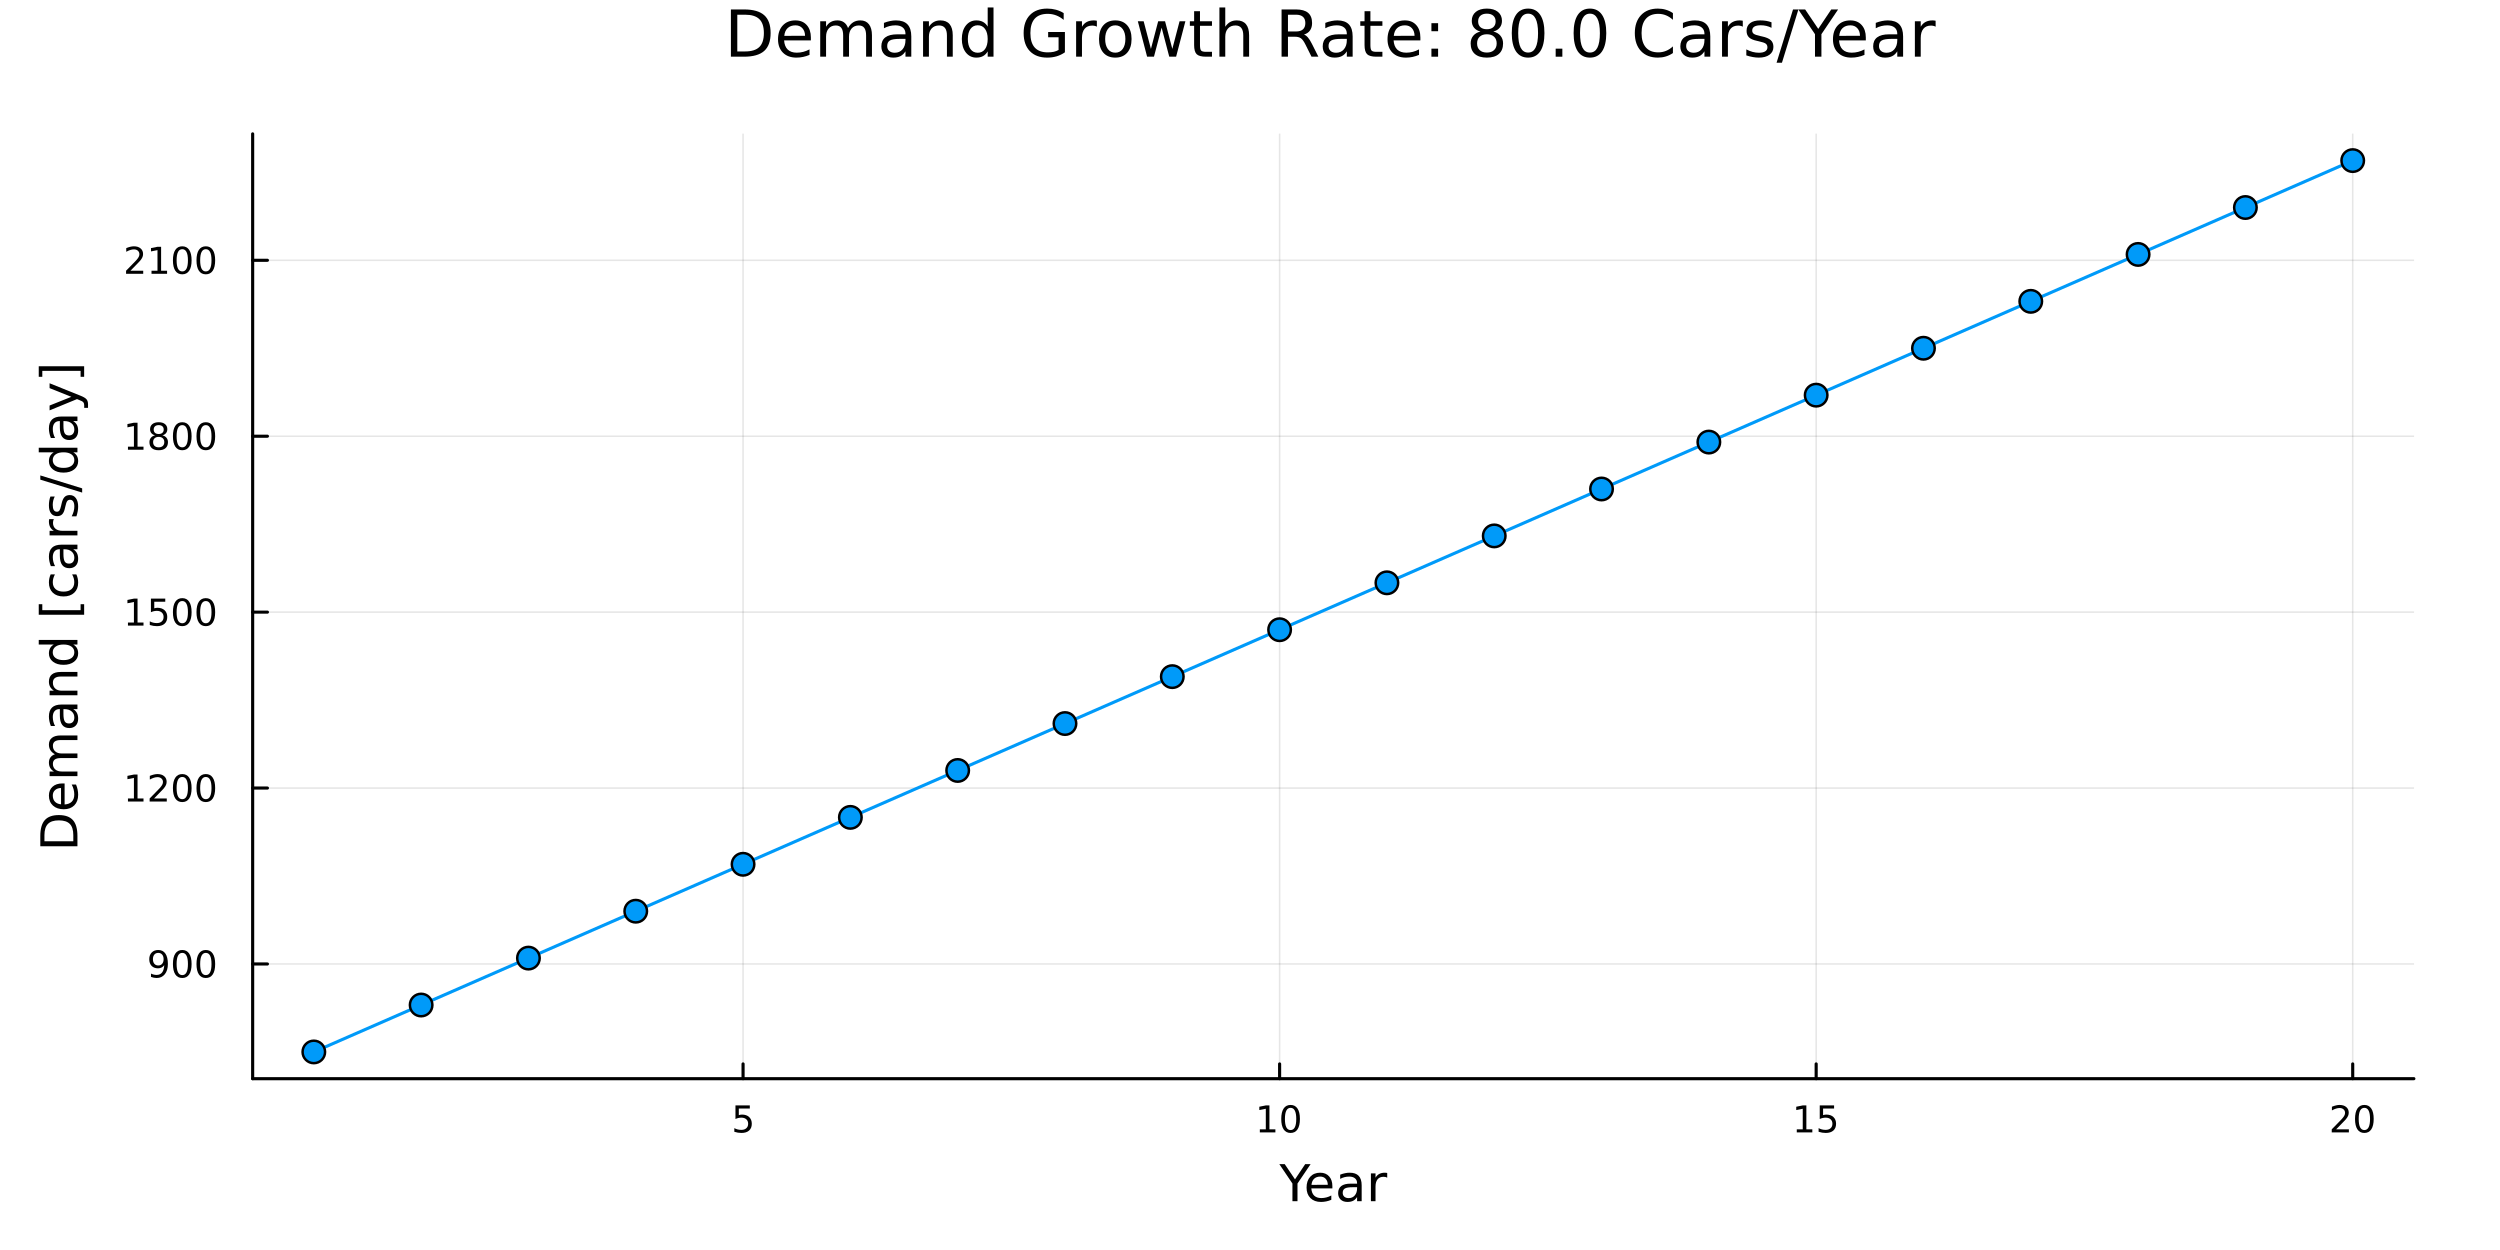 <?xml version="1.0" encoding="utf-8"?>
<svg xmlns="http://www.w3.org/2000/svg" xmlns:xlink="http://www.w3.org/1999/xlink" width="800" height="400" viewBox="0 0 3200 1600">
<rect x="0" y="0" width="3200" height="1600" fill="#333333" stroke="none"/>
<defs>
  <clipPath id="clip750">
    <rect x="0" y="0" width="3200" height="1600"/>
  </clipPath>
</defs>
<path clip-path="url(#clip750)" d="M0 1600 L3200 1600 L3200 0 L0 0  Z" fill="#ffffff" fill-rule="evenodd" fill-opacity="1"/>
<defs>
  <clipPath id="clip751">
    <rect x="640" y="0" width="2241" height="1600"/>
  </clipPath>
</defs>
<path clip-path="url(#clip750)" d="M323.399 1380.71 L3089.76 1380.71 L3089.76 171.344 L323.399 171.344  Z" fill="#ffffff" fill-rule="evenodd" fill-opacity="1"/>
<defs>
  <clipPath id="clip752">
    <rect x="323" y="171" width="2767" height="1210"/>
  </clipPath>
</defs>
<polyline clip-path="url(#clip752)" style="stroke:#000000; stroke-linecap:round; stroke-linejoin:round; stroke-width:2; stroke-opacity:0.1; fill:none" points="951.12,1380.71 951.12,171.344 "/>
<polyline clip-path="url(#clip752)" style="stroke:#000000; stroke-linecap:round; stroke-linejoin:round; stroke-width:2; stroke-opacity:0.1; fill:none" points="1637.9,1380.71 1637.9,171.344 "/>
<polyline clip-path="url(#clip752)" style="stroke:#000000; stroke-linecap:round; stroke-linejoin:round; stroke-width:2; stroke-opacity:0.1; fill:none" points="2324.69,1380.71 2324.69,171.344 "/>
<polyline clip-path="url(#clip752)" style="stroke:#000000; stroke-linecap:round; stroke-linejoin:round; stroke-width:2; stroke-opacity:0.1; fill:none" points="3011.47,1380.71 3011.47,171.344 "/>
<polyline clip-path="url(#clip750)" style="stroke:#000000; stroke-linecap:round; stroke-linejoin:round; stroke-width:4; stroke-opacity:1; fill:none" points="323.399,1380.71 3089.76,1380.71 "/>
<polyline clip-path="url(#clip750)" style="stroke:#000000; stroke-linecap:round; stroke-linejoin:round; stroke-width:4; stroke-opacity:1; fill:none" points="951.12,1380.71 951.12,1361.81 "/>
<polyline clip-path="url(#clip750)" style="stroke:#000000; stroke-linecap:round; stroke-linejoin:round; stroke-width:4; stroke-opacity:1; fill:none" points="1637.9,1380.71 1637.9,1361.81 "/>
<polyline clip-path="url(#clip750)" style="stroke:#000000; stroke-linecap:round; stroke-linejoin:round; stroke-width:4; stroke-opacity:1; fill:none" points="2324.69,1380.71 2324.69,1361.81 "/>
<polyline clip-path="url(#clip750)" style="stroke:#000000; stroke-linecap:round; stroke-linejoin:round; stroke-width:4; stroke-opacity:1; fill:none" points="3011.47,1380.71 3011.47,1361.81 "/>
<path clip-path="url(#clip750)" d="M941.397 1414.95 L959.754 1414.95 L959.754 1418.88 L945.68 1418.88 L945.68 1427.36 Q946.698 1427.01 947.717 1426.85 Q948.735 1426.66 949.754 1426.66 Q955.541 1426.66 958.921 1429.83 Q962.3 1433 962.3 1438.42 Q962.3 1444 958.828 1447.1 Q955.356 1450.18 949.036 1450.18 Q946.86 1450.18 944.592 1449.81 Q942.347 1449.44 939.939 1448.7 L939.939 1444 Q942.022 1445.13 944.245 1445.69 Q946.467 1446.24 948.944 1446.24 Q952.948 1446.24 955.286 1444.14 Q957.624 1442.03 957.624 1438.42 Q957.624 1434.81 955.286 1432.7 Q952.948 1430.6 948.944 1430.6 Q947.069 1430.6 945.194 1431.01 Q943.342 1431.43 941.397 1432.31 L941.397 1414.95 Z" fill="#000000" fill-rule="nonzero" fill-opacity="1" /><path clip-path="url(#clip750)" d="M1612.59 1445.57 L1620.23 1445.57 L1620.23 1419.21 L1611.92 1420.87 L1611.92 1416.61 L1620.18 1414.95 L1624.86 1414.95 L1624.86 1445.57 L1632.5 1445.57 L1632.5 1449.51 L1612.59 1449.51 L1612.59 1445.57 Z" fill="#000000" fill-rule="nonzero" fill-opacity="1" /><path clip-path="url(#clip750)" d="M1651.94 1418.03 Q1648.33 1418.03 1646.5 1421.59 Q1644.7 1425.13 1644.7 1432.26 Q1644.7 1439.37 1646.5 1442.93 Q1648.33 1446.48 1651.94 1446.48 Q1655.58 1446.48 1657.38 1442.93 Q1659.21 1439.37 1659.21 1432.26 Q1659.21 1425.13 1657.38 1421.59 Q1655.58 1418.03 1651.94 1418.03 M1651.94 1414.32 Q1657.75 1414.32 1660.81 1418.93 Q1663.89 1423.51 1663.89 1432.26 Q1663.89 1440.99 1660.81 1445.6 Q1657.75 1450.18 1651.94 1450.18 Q1646.13 1450.18 1643.05 1445.6 Q1640 1440.99 1640 1432.26 Q1640 1423.51 1643.05 1418.93 Q1646.13 1414.32 1651.94 1414.32 Z" fill="#000000" fill-rule="nonzero" fill-opacity="1" /><path clip-path="url(#clip750)" d="M2299.87 1445.57 L2307.51 1445.57 L2307.51 1419.21 L2299.2 1420.87 L2299.2 1416.61 L2307.46 1414.95 L2312.14 1414.95 L2312.14 1445.57 L2319.78 1445.57 L2319.78 1449.51 L2299.87 1449.51 L2299.87 1445.57 Z" fill="#000000" fill-rule="nonzero" fill-opacity="1" /><path clip-path="url(#clip750)" d="M2329.27 1414.95 L2347.63 1414.95 L2347.63 1418.88 L2333.55 1418.88 L2333.55 1427.36 Q2334.57 1427.01 2335.59 1426.85 Q2336.61 1426.66 2337.63 1426.66 Q2343.41 1426.66 2346.79 1429.83 Q2350.17 1433 2350.17 1438.42 Q2350.17 1444 2346.7 1447.1 Q2343.23 1450.18 2336.91 1450.18 Q2334.73 1450.18 2332.46 1449.81 Q2330.22 1449.44 2327.81 1448.7 L2327.81 1444 Q2329.9 1445.13 2332.12 1445.69 Q2334.34 1446.24 2336.82 1446.24 Q2340.82 1446.24 2343.16 1444.14 Q2345.5 1442.03 2345.5 1438.42 Q2345.5 1434.81 2343.16 1432.7 Q2340.82 1430.6 2336.82 1430.6 Q2334.94 1430.6 2333.07 1431.01 Q2331.21 1431.43 2329.27 1432.31 L2329.27 1414.95 Z" fill="#000000" fill-rule="nonzero" fill-opacity="1" /><path clip-path="url(#clip750)" d="M2990.24 1445.57 L3006.56 1445.57 L3006.56 1449.51 L2984.62 1449.51 L2984.62 1445.57 Q2987.28 1442.82 2991.86 1438.19 Q2996.47 1433.54 2997.65 1432.19 Q2999.9 1429.67 3000.78 1427.93 Q3001.68 1426.17 3001.68 1424.48 Q3001.68 1421.73 2999.73 1419.99 Q2997.81 1418.26 2994.71 1418.26 Q2992.51 1418.26 2990.06 1419.02 Q2987.63 1419.79 2984.85 1421.34 L2984.85 1416.61 Q2987.67 1415.48 2990.13 1414.9 Q2992.58 1414.32 2994.62 1414.32 Q2999.99 1414.32 3003.18 1417.01 Q3006.38 1419.69 3006.38 1424.18 Q3006.38 1426.31 3005.57 1428.23 Q3004.78 1430.13 3002.67 1432.73 Q3002.1 1433.4 2998.99 1436.61 Q2995.89 1439.81 2990.24 1445.57 Z" fill="#000000" fill-rule="nonzero" fill-opacity="1" /><path clip-path="url(#clip750)" d="M3026.38 1418.03 Q3022.77 1418.03 3020.94 1421.59 Q3019.13 1425.13 3019.13 1432.26 Q3019.13 1439.37 3020.94 1442.93 Q3022.77 1446.48 3026.38 1446.48 Q3030.01 1446.48 3031.82 1442.93 Q3033.65 1439.37 3033.65 1432.26 Q3033.65 1425.13 3031.82 1421.59 Q3030.01 1418.03 3026.38 1418.03 M3026.38 1414.32 Q3032.19 1414.32 3035.24 1418.93 Q3038.32 1423.51 3038.32 1432.26 Q3038.32 1440.99 3035.24 1445.6 Q3032.19 1450.18 3026.38 1450.18 Q3020.57 1450.18 3017.49 1445.6 Q3014.43 1440.99 3014.43 1432.26 Q3014.43 1423.51 3017.49 1418.93 Q3020.57 1414.32 3026.38 1414.32 Z" fill="#000000" fill-rule="nonzero" fill-opacity="1" /><path clip-path="url(#clip750)" d="M1637.51 1490.05 L1644.42 1490.05 L1657.6 1509.59 L1670.68 1490.05 L1677.59 1490.05 L1660.78 1514.94 L1660.78 1537.57 L1654.32 1537.57 L1654.32 1514.94 L1637.51 1490.05 Z" fill="#000000" fill-rule="nonzero" fill-opacity="1" /><path clip-path="url(#clip750)" d="M1705.44 1518.28 L1705.44 1521.15 L1678.51 1521.15 Q1678.89 1527.2 1682.14 1530.38 Q1685.42 1533.53 1691.24 1533.53 Q1694.61 1533.53 1697.77 1532.7 Q1700.95 1531.87 1704.07 1530.22 L1704.07 1535.76 Q1700.92 1537.09 1697.61 1537.79 Q1694.3 1538.49 1690.89 1538.49 Q1682.36 1538.49 1677.36 1533.53 Q1672.4 1528.56 1672.4 1520.1 Q1672.4 1511.35 1677.11 1506.22 Q1681.85 1501.06 1689.87 1501.06 Q1697.06 1501.06 1701.23 1505.71 Q1705.44 1510.33 1705.44 1518.28 M1699.58 1516.56 Q1699.52 1511.76 1696.87 1508.89 Q1694.26 1506.03 1689.94 1506.03 Q1685.03 1506.03 1682.07 1508.8 Q1679.15 1511.57 1678.7 1516.6 L1699.58 1516.56 Z" fill="#000000" fill-rule="nonzero" fill-opacity="1" /><path clip-path="url(#clip750)" d="M1731.25 1519.65 Q1724.15 1519.65 1721.41 1521.28 Q1718.68 1522.9 1718.68 1526.81 Q1718.68 1529.93 1720.71 1531.78 Q1722.78 1533.59 1726.32 1533.59 Q1731.19 1533.59 1734.11 1530.16 Q1737.07 1526.69 1737.07 1520.96 L1737.07 1519.65 L1731.25 1519.65 M1742.93 1517.23 L1742.93 1537.57 L1737.07 1537.57 L1737.07 1532.16 Q1735.07 1535.41 1732.08 1536.97 Q1729.08 1538.49 1724.76 1538.49 Q1719.28 1538.49 1716.03 1535.44 Q1712.82 1532.35 1712.82 1527.2 Q1712.82 1521.18 1716.83 1518.12 Q1720.87 1515.07 1728.86 1515.07 L1737.07 1515.07 L1737.07 1514.5 Q1737.07 1510.45 1734.4 1508.26 Q1731.76 1506.03 1726.95 1506.03 Q1723.9 1506.03 1721 1506.76 Q1718.1 1507.49 1715.43 1508.96 L1715.43 1503.55 Q1718.64 1502.31 1721.67 1501.7 Q1724.69 1501.06 1727.56 1501.06 Q1735.29 1501.06 1739.11 1505.07 Q1742.93 1509.09 1742.93 1517.23 Z" fill="#000000" fill-rule="nonzero" fill-opacity="1" /><path clip-path="url(#clip750)" d="M1775.65 1507.4 Q1774.66 1506.83 1773.49 1506.57 Q1772.34 1506.28 1770.94 1506.28 Q1765.97 1506.28 1763.3 1509.53 Q1760.66 1512.75 1760.66 1518.79 L1760.66 1537.57 L1754.77 1537.57 L1754.77 1501.92 L1760.66 1501.92 L1760.66 1507.46 Q1762.5 1504.22 1765.46 1502.66 Q1768.42 1501.06 1772.66 1501.06 Q1773.26 1501.06 1773.99 1501.16 Q1774.73 1501.22 1775.62 1501.38 L1775.65 1507.4 Z" fill="#000000" fill-rule="nonzero" fill-opacity="1" /><polyline clip-path="url(#clip752)" style="stroke:#000000; stroke-linecap:round; stroke-linejoin:round; stroke-width:2; stroke-opacity:0.1; fill:none" points="323.399,1233.89 3089.76,1233.89 "/>
<polyline clip-path="url(#clip752)" style="stroke:#000000; stroke-linecap:round; stroke-linejoin:round; stroke-width:2; stroke-opacity:0.1; fill:none" points="323.399,1008.71 3089.76,1008.71 "/>
<polyline clip-path="url(#clip752)" style="stroke:#000000; stroke-linecap:round; stroke-linejoin:round; stroke-width:2; stroke-opacity:0.1; fill:none" points="323.399,783.532 3089.76,783.532 "/>
<polyline clip-path="url(#clip752)" style="stroke:#000000; stroke-linecap:round; stroke-linejoin:round; stroke-width:2; stroke-opacity:0.1; fill:none" points="323.399,558.353 3089.76,558.353 "/>
<polyline clip-path="url(#clip752)" style="stroke:#000000; stroke-linecap:round; stroke-linejoin:round; stroke-width:2; stroke-opacity:0.1; fill:none" points="323.399,333.173 3089.76,333.173 "/>
<polyline clip-path="url(#clip750)" style="stroke:#000000; stroke-linecap:round; stroke-linejoin:round; stroke-width:4; stroke-opacity:1; fill:none" points="323.399,1380.71 323.399,171.344 "/>
<polyline clip-path="url(#clip750)" style="stroke:#000000; stroke-linecap:round; stroke-linejoin:round; stroke-width:4; stroke-opacity:1; fill:none" points="323.399,1233.89 342.297,1233.89 "/>
<polyline clip-path="url(#clip750)" style="stroke:#000000; stroke-linecap:round; stroke-linejoin:round; stroke-width:4; stroke-opacity:1; fill:none" points="323.399,1008.71 342.297,1008.71 "/>
<polyline clip-path="url(#clip750)" style="stroke:#000000; stroke-linecap:round; stroke-linejoin:round; stroke-width:4; stroke-opacity:1; fill:none" points="323.399,783.532 342.297,783.532 "/>
<polyline clip-path="url(#clip750)" style="stroke:#000000; stroke-linecap:round; stroke-linejoin:round; stroke-width:4; stroke-opacity:1; fill:none" points="323.399,558.353 342.297,558.353 "/>
<polyline clip-path="url(#clip750)" style="stroke:#000000; stroke-linecap:round; stroke-linejoin:round; stroke-width:4; stroke-opacity:1; fill:none" points="323.399,333.173 342.297,333.173 "/>
<path clip-path="url(#clip750)" d="M193.27 1250.45 L193.27 1246.19 Q195.03 1247.03 196.835 1247.47 Q198.641 1247.91 200.377 1247.91 Q205.006 1247.91 207.437 1244.81 Q209.891 1241.68 210.238 1235.34 Q208.895 1237.33 206.835 1238.39 Q204.775 1239.46 202.275 1239.46 Q197.09 1239.46 194.057 1236.33 Q191.048 1233.18 191.048 1227.74 Q191.048 1222.42 194.196 1219.2 Q197.344 1215.99 202.576 1215.99 Q208.571 1215.99 211.719 1220.59 Q214.891 1225.18 214.891 1233.93 Q214.891 1242.1 211.002 1246.98 Q207.136 1251.84 200.585 1251.84 Q198.826 1251.84 197.02 1251.49 Q195.215 1251.15 193.27 1250.45 M202.576 1235.8 Q205.724 1235.8 207.553 1233.65 Q209.404 1231.49 209.404 1227.74 Q209.404 1224.02 207.553 1221.87 Q205.724 1219.69 202.576 1219.69 Q199.428 1219.69 197.576 1221.87 Q195.747 1224.02 195.747 1227.74 Q195.747 1231.49 197.576 1233.65 Q199.428 1235.8 202.576 1235.8 Z" fill="#000000" fill-rule="nonzero" fill-opacity="1" /><path clip-path="url(#clip750)" d="M233.293 1219.69 Q229.682 1219.69 227.853 1223.25 Q226.048 1226.8 226.048 1233.93 Q226.048 1241.03 227.853 1244.6 Q229.682 1248.14 233.293 1248.14 Q236.927 1248.14 238.733 1244.6 Q240.562 1241.03 240.562 1233.93 Q240.562 1226.8 238.733 1223.25 Q236.927 1219.69 233.293 1219.69 M233.293 1215.99 Q239.103 1215.99 242.159 1220.59 Q245.238 1225.18 245.238 1233.93 Q245.238 1242.65 242.159 1247.26 Q239.103 1251.84 233.293 1251.84 Q227.483 1251.84 224.404 1247.26 Q221.349 1242.65 221.349 1233.93 Q221.349 1225.18 224.404 1220.59 Q227.483 1215.99 233.293 1215.99 Z" fill="#000000" fill-rule="nonzero" fill-opacity="1" /><path clip-path="url(#clip750)" d="M263.455 1219.69 Q259.844 1219.69 258.015 1223.25 Q256.21 1226.8 256.21 1233.93 Q256.21 1241.03 258.015 1244.6 Q259.844 1248.14 263.455 1248.14 Q267.089 1248.14 268.895 1244.6 Q270.724 1241.03 270.724 1233.93 Q270.724 1226.8 268.895 1223.25 Q267.089 1219.69 263.455 1219.69 M263.455 1215.99 Q269.265 1215.99 272.321 1220.59 Q275.399 1225.18 275.399 1233.93 Q275.399 1242.65 272.321 1247.26 Q269.265 1251.84 263.455 1251.84 Q257.645 1251.84 254.566 1247.26 Q251.511 1242.65 251.511 1233.93 Q251.511 1225.18 254.566 1220.59 Q257.645 1215.99 263.455 1215.99 Z" fill="#000000" fill-rule="nonzero" fill-opacity="1" /><path clip-path="url(#clip750)" d="M163.78 1022.06 L171.419 1022.06 L171.419 995.691 L163.108 997.357 L163.108 993.098 L171.372 991.431 L176.048 991.431 L176.048 1022.06 L183.687 1022.06 L183.687 1025.99 L163.78 1025.99 L163.78 1022.06 Z" fill="#000000" fill-rule="nonzero" fill-opacity="1" /><path clip-path="url(#clip750)" d="M197.159 1022.06 L213.478 1022.06 L213.478 1025.99 L191.534 1025.99 L191.534 1022.06 Q194.196 1019.3 198.779 1014.67 Q203.386 1010.02 204.566 1008.68 Q206.812 1006.15 207.691 1004.42 Q208.594 1002.66 208.594 1000.97 Q208.594 998.214 206.65 996.478 Q204.729 994.742 201.627 994.742 Q199.428 994.742 196.974 995.505 Q194.543 996.269 191.766 997.82 L191.766 993.098 Q194.59 991.964 197.043 991.385 Q199.497 990.806 201.534 990.806 Q206.904 990.806 210.099 993.492 Q213.293 996.177 213.293 1000.67 Q213.293 1002.8 212.483 1004.72 Q211.696 1006.62 209.59 1009.21 Q209.011 1009.88 205.909 1013.1 Q202.807 1016.29 197.159 1022.06 Z" fill="#000000" fill-rule="nonzero" fill-opacity="1" /><path clip-path="url(#clip750)" d="M233.293 994.51 Q229.682 994.51 227.853 998.075 Q226.048 1001.62 226.048 1008.75 Q226.048 1015.85 227.853 1019.42 Q229.682 1022.96 233.293 1022.96 Q236.927 1022.96 238.733 1019.42 Q240.562 1015.85 240.562 1008.75 Q240.562 1001.62 238.733 998.075 Q236.927 994.51 233.293 994.51 M233.293 990.806 Q239.103 990.806 242.159 995.413 Q245.238 999.996 245.238 1008.75 Q245.238 1017.47 242.159 1022.08 Q239.103 1026.66 233.293 1026.66 Q227.483 1026.66 224.404 1022.08 Q221.349 1017.47 221.349 1008.75 Q221.349 999.996 224.404 995.413 Q227.483 990.806 233.293 990.806 Z" fill="#000000" fill-rule="nonzero" fill-opacity="1" /><path clip-path="url(#clip750)" d="M263.455 994.51 Q259.844 994.51 258.015 998.075 Q256.21 1001.62 256.21 1008.75 Q256.21 1015.85 258.015 1019.42 Q259.844 1022.96 263.455 1022.96 Q267.089 1022.96 268.895 1019.42 Q270.724 1015.85 270.724 1008.75 Q270.724 1001.62 268.895 998.075 Q267.089 994.51 263.455 994.51 M263.455 990.806 Q269.265 990.806 272.321 995.413 Q275.399 999.996 275.399 1008.75 Q275.399 1017.47 272.321 1022.08 Q269.265 1026.66 263.455 1026.66 Q257.645 1026.66 254.566 1022.08 Q251.511 1017.47 251.511 1008.75 Q251.511 999.996 254.566 995.413 Q257.645 990.806 263.455 990.806 Z" fill="#000000" fill-rule="nonzero" fill-opacity="1" /><path clip-path="url(#clip750)" d="M163.78 796.877 L171.419 796.877 L171.419 770.511 L163.108 772.178 L163.108 767.919 L171.372 766.252 L176.048 766.252 L176.048 796.877 L183.687 796.877 L183.687 800.812 L163.78 800.812 L163.78 796.877 Z" fill="#000000" fill-rule="nonzero" fill-opacity="1" /><path clip-path="url(#clip750)" d="M193.178 766.252 L211.534 766.252 L211.534 770.187 L197.46 770.187 L197.46 778.659 Q198.479 778.312 199.497 778.15 Q200.516 777.965 201.534 777.965 Q207.321 777.965 210.701 781.136 Q214.08 784.307 214.08 789.724 Q214.08 795.303 210.608 798.405 Q207.136 801.483 200.817 801.483 Q198.641 801.483 196.372 801.113 Q194.127 800.743 191.719 800.002 L191.719 795.303 Q193.803 796.437 196.025 796.993 Q198.247 797.548 200.724 797.548 Q204.729 797.548 207.066 795.442 Q209.404 793.335 209.404 789.724 Q209.404 786.113 207.066 784.006 Q204.729 781.9 200.724 781.9 Q198.849 781.9 196.974 782.317 Q195.122 782.733 193.178 783.613 L193.178 766.252 Z" fill="#000000" fill-rule="nonzero" fill-opacity="1" /><path clip-path="url(#clip750)" d="M233.293 769.331 Q229.682 769.331 227.853 772.895 Q226.048 776.437 226.048 783.567 Q226.048 790.673 227.853 794.238 Q229.682 797.78 233.293 797.78 Q236.927 797.78 238.733 794.238 Q240.562 790.673 240.562 783.567 Q240.562 776.437 238.733 772.895 Q236.927 769.331 233.293 769.331 M233.293 765.627 Q239.103 765.627 242.159 770.233 Q245.238 774.817 245.238 783.567 Q245.238 792.293 242.159 796.9 Q239.103 801.483 233.293 801.483 Q227.483 801.483 224.404 796.9 Q221.349 792.293 221.349 783.567 Q221.349 774.817 224.404 770.233 Q227.483 765.627 233.293 765.627 Z" fill="#000000" fill-rule="nonzero" fill-opacity="1" /><path clip-path="url(#clip750)" d="M263.455 769.331 Q259.844 769.331 258.015 772.895 Q256.21 776.437 256.21 783.567 Q256.21 790.673 258.015 794.238 Q259.844 797.78 263.455 797.78 Q267.089 797.78 268.895 794.238 Q270.724 790.673 270.724 783.567 Q270.724 776.437 268.895 772.895 Q267.089 769.331 263.455 769.331 M263.455 765.627 Q269.265 765.627 272.321 770.233 Q275.399 774.817 275.399 783.567 Q275.399 792.293 272.321 796.9 Q269.265 801.483 263.455 801.483 Q257.645 801.483 254.566 796.9 Q251.511 792.293 251.511 783.567 Q251.511 774.817 254.566 770.233 Q257.645 765.627 263.455 765.627 Z" fill="#000000" fill-rule="nonzero" fill-opacity="1" /><path clip-path="url(#clip750)" d="M163.78 571.697 L171.419 571.697 L171.419 545.332 L163.108 546.998 L163.108 542.739 L171.372 541.073 L176.048 541.073 L176.048 571.697 L183.687 571.697 L183.687 575.633 L163.78 575.633 L163.78 571.697 Z" fill="#000000" fill-rule="nonzero" fill-opacity="1" /><path clip-path="url(#clip750)" d="M203.131 559.221 Q199.798 559.221 197.877 561.003 Q195.979 562.785 195.979 565.91 Q195.979 569.035 197.877 570.818 Q199.798 572.6 203.131 572.6 Q206.465 572.6 208.386 570.818 Q210.307 569.012 210.307 565.91 Q210.307 562.785 208.386 561.003 Q206.488 559.221 203.131 559.221 M198.455 557.23 Q195.446 556.489 193.756 554.429 Q192.09 552.369 192.09 549.406 Q192.09 545.262 195.03 542.855 Q197.992 540.448 203.131 540.448 Q208.293 540.448 211.233 542.855 Q214.173 545.262 214.173 549.406 Q214.173 552.369 212.483 554.429 Q210.816 556.489 207.83 557.23 Q211.21 558.017 213.085 560.309 Q214.983 562.6 214.983 565.91 Q214.983 570.934 211.904 573.619 Q208.849 576.304 203.131 576.304 Q197.414 576.304 194.335 573.619 Q191.28 570.934 191.28 565.91 Q191.28 562.6 193.178 560.309 Q195.076 558.017 198.455 557.23 M196.742 549.846 Q196.742 552.531 198.409 554.035 Q200.099 555.54 203.131 555.54 Q206.141 555.54 207.83 554.035 Q209.543 552.531 209.543 549.846 Q209.543 547.161 207.83 545.656 Q206.141 544.151 203.131 544.151 Q200.099 544.151 198.409 545.656 Q196.742 547.161 196.742 549.846 Z" fill="#000000" fill-rule="nonzero" fill-opacity="1" /><path clip-path="url(#clip750)" d="M233.293 544.151 Q229.682 544.151 227.853 547.716 Q226.048 551.258 226.048 558.387 Q226.048 565.494 227.853 569.059 Q229.682 572.6 233.293 572.6 Q236.927 572.6 238.733 569.059 Q240.562 565.494 240.562 558.387 Q240.562 551.258 238.733 547.716 Q236.927 544.151 233.293 544.151 M233.293 540.448 Q239.103 540.448 242.159 545.054 Q245.238 549.637 245.238 558.387 Q245.238 567.114 242.159 571.721 Q239.103 576.304 233.293 576.304 Q227.483 576.304 224.404 571.721 Q221.349 567.114 221.349 558.387 Q221.349 549.637 224.404 545.054 Q227.483 540.448 233.293 540.448 Z" fill="#000000" fill-rule="nonzero" fill-opacity="1" /><path clip-path="url(#clip750)" d="M263.455 544.151 Q259.844 544.151 258.015 547.716 Q256.21 551.258 256.21 558.387 Q256.21 565.494 258.015 569.059 Q259.844 572.6 263.455 572.6 Q267.089 572.6 268.895 569.059 Q270.724 565.494 270.724 558.387 Q270.724 551.258 268.895 547.716 Q267.089 544.151 263.455 544.151 M263.455 540.448 Q269.265 540.448 272.321 545.054 Q275.399 549.637 275.399 558.387 Q275.399 567.114 272.321 571.721 Q269.265 576.304 263.455 576.304 Q257.645 576.304 254.566 571.721 Q251.511 567.114 251.511 558.387 Q251.511 549.637 254.566 545.054 Q257.645 540.448 263.455 540.448 Z" fill="#000000" fill-rule="nonzero" fill-opacity="1" /><path clip-path="url(#clip750)" d="M166.997 346.518 L183.317 346.518 L183.317 350.453 L161.372 350.453 L161.372 346.518 Q164.034 343.763 168.618 339.134 Q173.224 334.481 174.405 333.138 Q176.65 330.615 177.53 328.879 Q178.432 327.12 178.432 325.43 Q178.432 322.676 176.488 320.939 Q174.567 319.203 171.465 319.203 Q169.266 319.203 166.812 319.967 Q164.382 320.731 161.604 322.282 L161.604 317.56 Q164.428 316.426 166.882 315.847 Q169.335 315.268 171.372 315.268 Q176.743 315.268 179.937 317.953 Q183.131 320.639 183.131 325.129 Q183.131 327.259 182.321 329.18 Q181.534 331.078 179.428 333.671 Q178.849 334.342 175.747 337.56 Q172.645 340.754 166.997 346.518 Z" fill="#000000" fill-rule="nonzero" fill-opacity="1" /><path clip-path="url(#clip750)" d="M193.942 346.518 L201.58 346.518 L201.58 320.152 L193.27 321.819 L193.27 317.56 L201.534 315.893 L206.21 315.893 L206.21 346.518 L213.849 346.518 L213.849 350.453 L193.942 350.453 L193.942 346.518 Z" fill="#000000" fill-rule="nonzero" fill-opacity="1" /><path clip-path="url(#clip750)" d="M233.293 318.972 Q229.682 318.972 227.853 322.537 Q226.048 326.078 226.048 333.208 Q226.048 340.314 227.853 343.879 Q229.682 347.421 233.293 347.421 Q236.927 347.421 238.733 343.879 Q240.562 340.314 240.562 333.208 Q240.562 326.078 238.733 322.537 Q236.927 318.972 233.293 318.972 M233.293 315.268 Q239.103 315.268 242.159 319.875 Q245.238 324.458 245.238 333.208 Q245.238 341.935 242.159 346.541 Q239.103 351.124 233.293 351.124 Q227.483 351.124 224.404 346.541 Q221.349 341.935 221.349 333.208 Q221.349 324.458 224.404 319.875 Q227.483 315.268 233.293 315.268 Z" fill="#000000" fill-rule="nonzero" fill-opacity="1" /><path clip-path="url(#clip750)" d="M263.455 318.972 Q259.844 318.972 258.015 322.537 Q256.21 326.078 256.21 333.208 Q256.21 340.314 258.015 343.879 Q259.844 347.421 263.455 347.421 Q267.089 347.421 268.895 343.879 Q270.724 340.314 270.724 333.208 Q270.724 326.078 268.895 322.537 Q267.089 318.972 263.455 318.972 M263.455 315.268 Q269.265 315.268 272.321 319.875 Q275.399 324.458 275.399 333.208 Q275.399 341.935 272.321 346.541 Q269.265 351.124 263.455 351.124 Q257.645 351.124 254.566 346.541 Q251.511 341.935 251.511 333.208 Q251.511 324.458 254.566 319.875 Q257.645 315.268 263.455 315.268 Z" fill="#000000" fill-rule="nonzero" fill-opacity="1" /><path clip-path="url(#clip750)" d="M56.88 1076.81 L93.833 1076.81 L93.833 1069.04 Q93.833 1059.2 89.377 1054.65 Q84.921 1050.07 75.308 1050.07 Q65.76 1050.07 61.336 1054.65 Q56.88 1059.2 56.88 1069.04 L56.88 1076.81 M51.596 1083.23 L51.596 1070.03 Q51.596 1056.21 57.357 1049.75 Q63.086 1043.29 75.308 1043.29 Q87.594 1043.29 93.355 1049.78 Q99.116 1056.28 99.116 1070.03 L99.116 1083.23 L51.596 1083.23 Z" fill="#000000" fill-rule="nonzero" fill-opacity="1" /><path clip-path="url(#clip750)" d="M79.828 1002.8 L82.693 1002.8 L82.693 1029.73 Q88.74 1029.35 91.923 1026.1 Q95.074 1022.82 95.074 1017 Q95.074 1013.63 94.246 1010.47 Q93.419 1007.29 91.764 1004.17 L97.302 1004.17 Q98.639 1007.32 99.339 1010.63 Q100.039 1013.94 100.039 1017.35 Q100.039 1025.88 95.074 1030.88 Q90.109 1035.84 81.642 1035.84 Q72.89 1035.84 67.765 1031.13 Q62.609 1026.39 62.609 1018.37 Q62.609 1011.18 67.256 1007.01 Q71.871 1002.8 79.828 1002.8 M78.109 1008.66 Q73.303 1008.72 70.439 1011.37 Q67.574 1013.98 67.574 1018.3 Q67.574 1023.21 70.343 1026.17 Q73.112 1029.09 78.141 1029.54 L78.109 1008.66 Z" fill="#000000" fill-rule="nonzero" fill-opacity="1" /><path clip-path="url(#clip750)" d="M70.311 965.438 Q66.365 963.241 64.487 960.186 Q62.609 957.13 62.609 952.993 Q62.609 947.423 66.524 944.399 Q70.407 941.375 77.6 941.375 L99.116 941.375 L99.116 947.263 L77.791 947.263 Q72.667 947.263 70.184 949.078 Q67.701 950.892 67.701 954.616 Q67.701 959.167 70.725 961.809 Q73.749 964.451 78.969 964.451 L99.116 964.451 L99.116 970.339 L77.791 970.339 Q72.635 970.339 70.184 972.153 Q67.701 973.968 67.701 977.755 Q67.701 982.243 70.757 984.885 Q73.781 987.527 78.969 987.527 L99.116 987.527 L99.116 993.415 L63.468 993.415 L63.468 987.527 L69.007 987.527 Q65.728 985.521 64.169 982.72 Q62.609 979.92 62.609 976.068 Q62.609 972.185 64.582 969.48 Q66.556 966.743 70.311 965.438 Z" fill="#000000" fill-rule="nonzero" fill-opacity="1" /><path clip-path="url(#clip750)" d="M81.197 913.493 Q81.197 920.591 82.82 923.328 Q84.443 926.066 88.358 926.066 Q91.477 926.066 93.323 924.029 Q95.138 921.96 95.138 918.427 Q95.138 913.557 91.7 910.629 Q88.231 907.669 82.502 907.669 L81.197 907.669 L81.197 913.493 M78.778 901.812 L99.116 901.812 L99.116 907.669 L93.705 907.669 Q96.952 909.674 98.511 912.666 Q100.039 915.658 100.039 919.986 Q100.039 925.461 96.984 928.707 Q93.896 931.922 88.74 931.922 Q82.725 931.922 79.669 927.912 Q76.614 923.87 76.614 915.881 L76.614 907.669 L76.041 907.669 Q71.998 907.669 69.802 910.342 Q67.574 912.984 67.574 917.79 Q67.574 920.846 68.306 923.742 Q69.038 926.639 70.502 929.312 L65.092 929.312 Q63.85 926.098 63.245 923.074 Q62.609 920.05 62.609 917.186 Q62.609 909.451 66.619 905.632 Q70.63 901.812 78.778 901.812 Z" fill="#000000" fill-rule="nonzero" fill-opacity="1" /><path clip-path="url(#clip750)" d="M77.6 860.117 L99.116 860.117 L99.116 865.973 L77.791 865.973 Q72.73 865.973 70.216 867.947 Q67.701 869.92 67.701 873.867 Q67.701 878.609 70.725 881.347 Q73.749 884.084 78.969 884.084 L99.116 884.084 L99.116 889.972 L63.468 889.972 L63.468 884.084 L69.007 884.084 Q65.792 881.983 64.2 879.15 Q62.609 876.286 62.609 872.562 Q62.609 866.419 66.428 863.268 Q70.216 860.117 77.6 860.117 Z" fill="#000000" fill-rule="nonzero" fill-opacity="1" /><path clip-path="url(#clip750)" d="M68.879 824.978 L49.591 824.978 L49.591 819.122 L99.116 819.122 L99.116 824.978 L93.769 824.978 Q96.952 826.824 98.511 829.657 Q100.039 832.458 100.039 836.405 Q100.039 842.866 94.883 846.94 Q89.727 850.982 81.324 850.982 Q72.921 850.982 67.765 846.94 Q62.609 842.866 62.609 836.405 Q62.609 832.458 64.169 829.657 Q65.696 826.824 68.879 824.978 M81.324 844.935 Q87.785 844.935 91.477 842.293 Q95.138 839.619 95.138 834.972 Q95.138 830.325 91.477 827.652 Q87.785 824.978 81.324 824.978 Q74.863 824.978 71.203 827.652 Q67.511 830.325 67.511 834.972 Q67.511 839.619 71.203 842.293 Q74.863 844.935 81.324 844.935 Z" fill="#000000" fill-rule="nonzero" fill-opacity="1" /><path clip-path="url(#clip750)" d="M49.591 786.88 L49.591 773.384 L54.143 773.384 L54.143 781.023 L103.159 781.023 L103.159 773.384 L107.71 773.384 L107.71 786.88 L49.591 786.88 Z" fill="#000000" fill-rule="nonzero" fill-opacity="1" /><path clip-path="url(#clip750)" d="M64.837 735.254 L70.311 735.254 Q68.943 737.736 68.274 740.251 Q67.574 742.733 67.574 745.28 Q67.574 750.977 71.203 754.128 Q74.799 757.279 81.324 757.279 Q87.849 757.279 91.477 754.128 Q95.074 750.977 95.074 745.28 Q95.074 742.733 94.406 740.251 Q93.705 737.736 92.337 735.254 L97.748 735.254 Q98.894 737.704 99.466 740.346 Q100.039 742.956 100.039 745.916 Q100.039 753.969 94.979 758.711 Q89.918 763.454 81.324 763.454 Q72.603 763.454 67.606 758.679 Q62.609 753.873 62.609 745.534 Q62.609 742.829 63.182 740.251 Q63.723 737.673 64.837 735.254 Z" fill="#000000" fill-rule="nonzero" fill-opacity="1" /><path clip-path="url(#clip750)" d="M81.197 708.868 Q81.197 715.966 82.82 718.703 Q84.443 721.44 88.358 721.44 Q91.477 721.44 93.323 719.403 Q95.138 717.334 95.138 713.801 Q95.138 708.931 91.7 706.003 Q88.231 703.043 82.502 703.043 L81.197 703.043 L81.197 708.868 M78.778 697.187 L99.116 697.187 L99.116 703.043 L93.705 703.043 Q96.952 705.048 98.511 708.04 Q100.039 711.032 100.039 715.361 Q100.039 720.835 96.984 724.082 Q93.896 727.296 88.74 727.296 Q82.725 727.296 79.669 723.286 Q76.614 719.244 76.614 711.255 L76.614 703.043 L76.041 703.043 Q71.998 703.043 69.802 705.717 Q67.574 708.359 67.574 713.165 Q67.574 716.22 68.306 719.117 Q69.038 722.013 70.502 724.687 L65.092 724.687 Q63.85 721.472 63.245 718.448 Q62.609 715.424 62.609 712.56 Q62.609 704.826 66.619 701.006 Q70.63 697.187 78.778 697.187 Z" fill="#000000" fill-rule="nonzero" fill-opacity="1" /><path clip-path="url(#clip750)" d="M68.943 664.467 Q68.37 665.454 68.115 666.631 Q67.829 667.777 67.829 669.178 Q67.829 674.143 71.075 676.816 Q74.29 679.458 80.337 679.458 L99.116 679.458 L99.116 685.346 L63.468 685.346 L63.468 679.458 L69.007 679.458 Q65.76 677.612 64.2 674.652 Q62.609 671.692 62.609 667.459 Q62.609 666.854 62.704 666.122 Q62.768 665.39 62.927 664.499 L68.943 664.467 Z" fill="#000000" fill-rule="nonzero" fill-opacity="1" /><path clip-path="url(#clip750)" d="M64.519 635.598 L70.057 635.598 Q68.784 638.081 68.147 640.755 Q67.511 643.428 67.511 646.293 Q67.511 650.653 68.847 652.85 Q70.184 655.014 72.858 655.014 Q74.895 655.014 76.072 653.454 Q77.218 651.895 78.269 647.184 L78.714 645.179 Q80.051 638.94 82.502 636.331 Q84.921 633.689 89.281 633.689 Q94.246 633.689 97.143 637.636 Q100.039 641.55 100.039 648.425 Q100.039 651.29 99.466 654.409 Q98.925 657.497 97.811 660.934 L91.764 660.934 Q93.451 657.687 94.31 654.536 Q95.138 651.385 95.138 648.298 Q95.138 644.16 93.737 641.932 Q92.305 639.704 89.727 639.704 Q87.34 639.704 86.067 641.328 Q84.793 642.919 83.616 648.362 L83.138 650.399 Q81.993 655.841 79.637 658.26 Q77.25 660.679 73.112 660.679 Q68.084 660.679 65.346 657.115 Q62.609 653.55 62.609 646.993 Q62.609 643.747 63.086 640.882 Q63.564 638.017 64.519 635.598 Z" fill="#000000" fill-rule="nonzero" fill-opacity="1" /><path clip-path="url(#clip750)" d="M51.596 613.955 L51.596 608.544 L105.164 625.095 L105.164 630.506 L51.596 613.955 Z" fill="#000000" fill-rule="nonzero" fill-opacity="1" /><path clip-path="url(#clip750)" d="M68.879 578.944 L49.591 578.944 L49.591 573.087 L99.116 573.087 L99.116 578.944 L93.769 578.944 Q96.952 580.79 98.511 583.623 Q100.039 586.423 100.039 590.37 Q100.039 596.831 94.883 600.905 Q89.727 604.948 81.324 604.948 Q72.921 604.948 67.765 600.905 Q62.609 596.831 62.609 590.37 Q62.609 586.423 64.169 583.623 Q65.696 580.79 68.879 578.944 M81.324 598.9 Q87.785 598.9 91.477 596.258 Q95.138 593.585 95.138 588.938 Q95.138 584.291 91.477 581.617 Q87.785 578.944 81.324 578.944 Q74.863 578.944 71.203 581.617 Q67.511 584.291 67.511 588.938 Q67.511 593.585 71.203 596.258 Q74.863 598.9 81.324 598.9 Z" fill="#000000" fill-rule="nonzero" fill-opacity="1" /><path clip-path="url(#clip750)" d="M81.197 544.824 Q81.197 551.921 82.82 554.659 Q84.443 557.396 88.358 557.396 Q91.477 557.396 93.323 555.359 Q95.138 553.29 95.138 549.757 Q95.138 544.887 91.7 541.959 Q88.231 538.999 82.502 538.999 L81.197 538.999 L81.197 544.824 M78.778 533.142 L99.116 533.142 L99.116 538.999 L93.705 538.999 Q96.952 541.004 98.511 543.996 Q100.039 546.988 100.039 551.317 Q100.039 556.791 96.984 560.038 Q93.896 563.252 88.74 563.252 Q82.725 563.252 79.669 559.242 Q76.614 555.2 76.614 547.211 L76.614 538.999 L76.041 538.999 Q71.998 538.999 69.802 541.672 Q67.574 544.314 67.574 549.12 Q67.574 552.176 68.306 555.072 Q69.038 557.969 70.502 560.642 L65.092 560.642 Q63.85 557.428 63.245 554.404 Q62.609 551.38 62.609 548.516 Q62.609 540.781 66.619 536.962 Q70.63 533.142 78.778 533.142 Z" fill="#000000" fill-rule="nonzero" fill-opacity="1" /><path clip-path="url(#clip750)" d="M102.426 506.247 Q108.792 508.73 110.734 511.085 Q112.675 513.441 112.675 517.387 L112.675 522.066 L107.774 522.066 L107.774 518.629 Q107.774 516.21 106.628 514.873 Q105.482 513.536 101.217 511.913 L98.543 510.862 L63.468 525.281 L63.468 519.074 L91.35 507.934 L63.468 496.794 L63.468 490.588 L102.426 506.247 Z" fill="#000000" fill-rule="nonzero" fill-opacity="1" /><path clip-path="url(#clip750)" d="M49.591 468.817 L107.71 468.817 L107.71 482.312 L103.159 482.312 L103.159 474.705 L54.143 474.705 L54.143 482.312 L49.591 482.312 L49.591 468.817 Z" fill="#000000" fill-rule="nonzero" fill-opacity="1" /><path clip-path="url(#clip750)" d="M943.736 18.82 L943.736 65.852 L953.62 65.852 Q966.137 65.852 971.93 60.18 Q977.763 54.509 977.763 42.275 Q977.763 30.122 971.93 24.492 Q966.137 18.82 953.62 18.82 L943.736 18.82 M935.553 12.096 L952.364 12.096 Q969.945 12.096 978.168 19.428 Q986.392 26.72 986.392 42.275 Q986.392 57.912 978.128 65.244 Q969.864 72.576 952.364 72.576 L935.553 72.576 L935.553 12.096 Z" fill="#000000" fill-rule="nonzero" fill-opacity="1" /><path clip-path="url(#clip750)" d="M1037.92 48.028 L1037.92 51.673 L1003.65 51.673 Q1004.13 59.37 1008.27 63.421 Q1012.44 67.431 1019.85 67.431 Q1024.15 67.431 1028.16 66.378 Q1032.21 65.325 1036.18 63.218 L1036.18 70.267 Q1032.17 71.968 1027.95 72.86 Q1023.74 73.751 1019.41 73.751 Q1008.55 73.751 1002.19 67.431 Q995.871 61.112 995.871 50.337 Q995.871 39.197 1001.87 32.675 Q1007.9 26.112 1018.11 26.112 Q1027.27 26.112 1032.57 32.026 Q1037.92 37.9 1037.92 48.028 M1030.47 45.84 Q1030.38 39.723 1027.02 36.077 Q1023.7 32.431 1018.19 32.431 Q1011.95 32.431 1008.19 35.956 Q1004.46 39.48 1003.89 45.88 L1030.47 45.84 Z" fill="#000000" fill-rule="nonzero" fill-opacity="1" /><path clip-path="url(#clip750)" d="M1085.48 35.915 Q1088.27 30.892 1092.16 28.502 Q1096.05 26.112 1101.32 26.112 Q1108.4 26.112 1112.25 31.095 Q1116.1 36.037 1116.1 45.192 L1116.1 72.576 L1108.61 72.576 L1108.61 45.435 Q1108.61 38.913 1106.3 35.753 Q1103.99 32.594 1099.25 32.594 Q1093.46 32.594 1090.09 36.442 Q1086.73 40.29 1086.73 46.934 L1086.73 72.576 L1079.24 72.576 L1079.24 45.435 Q1079.24 38.873 1076.93 35.753 Q1074.62 32.594 1069.8 32.594 Q1064.09 32.594 1060.73 36.482 Q1057.36 40.331 1057.36 46.934 L1057.36 72.576 L1049.87 72.576 L1049.87 27.206 L1057.36 27.206 L1057.36 34.254 Q1059.92 30.082 1063.48 28.097 Q1067.05 26.112 1071.95 26.112 Q1076.89 26.112 1080.33 28.624 Q1083.82 31.135 1085.48 35.915 Z" fill="#000000" fill-rule="nonzero" fill-opacity="1" /><path clip-path="url(#clip750)" d="M1151.59 49.769 Q1142.55 49.769 1139.07 51.835 Q1135.59 53.901 1135.59 58.884 Q1135.59 62.854 1138.18 65.203 Q1140.81 67.512 1145.31 67.512 Q1151.51 67.512 1155.23 63.137 Q1159 58.722 1159 51.43 L1159 49.769 L1151.59 49.769 M1166.45 46.691 L1166.45 72.576 L1159 72.576 L1159 65.689 Q1156.45 69.821 1152.64 71.806 Q1148.83 73.751 1143.32 73.751 Q1136.36 73.751 1132.22 69.862 Q1128.13 65.933 1128.13 59.37 Q1128.13 51.714 1133.24 47.825 Q1138.38 43.936 1148.55 43.936 L1159 43.936 L1159 43.207 Q1159 38.062 1155.6 35.267 Q1152.24 32.431 1146.12 32.431 Q1142.23 32.431 1138.54 33.363 Q1134.86 34.295 1131.45 36.158 L1131.45 29.272 Q1135.55 27.692 1139.39 26.922 Q1143.24 26.112 1146.89 26.112 Q1156.73 26.112 1161.59 31.216 Q1166.45 36.32 1166.45 46.691 Z" fill="#000000" fill-rule="nonzero" fill-opacity="1" /><path clip-path="url(#clip750)" d="M1219.52 45.192 L1219.52 72.576 L1212.07 72.576 L1212.07 45.435 Q1212.07 38.994 1209.56 35.794 Q1207.04 32.594 1202.02 32.594 Q1195.99 32.594 1192.5 36.442 Q1189.02 40.29 1189.02 46.934 L1189.02 72.576 L1181.52 72.576 L1181.52 27.206 L1189.02 27.206 L1189.02 34.254 Q1191.69 30.163 1195.3 28.138 Q1198.94 26.112 1203.68 26.112 Q1211.5 26.112 1215.51 30.973 Q1219.52 35.794 1219.52 45.192 Z" fill="#000000" fill-rule="nonzero" fill-opacity="1" /><path clip-path="url(#clip750)" d="M1264.24 34.092 L1264.24 9.544 L1271.7 9.544 L1271.7 72.576 L1264.24 72.576 L1264.24 65.77 Q1261.89 69.821 1258.29 71.806 Q1254.72 73.751 1249.7 73.751 Q1241.48 73.751 1236.29 67.188 Q1231.15 60.626 1231.15 49.931 Q1231.15 39.237 1236.29 32.675 Q1241.48 26.112 1249.7 26.112 Q1254.72 26.112 1258.29 28.097 Q1261.89 30.041 1264.24 34.092 M1238.84 49.931 Q1238.84 58.155 1242.21 62.854 Q1245.61 67.512 1251.52 67.512 Q1257.44 67.512 1260.84 62.854 Q1264.24 58.155 1264.24 49.931 Q1264.24 41.708 1260.84 37.05 Q1257.44 32.35 1251.52 32.35 Q1245.61 32.35 1242.21 37.05 Q1238.84 41.708 1238.84 49.931 Z" fill="#000000" fill-rule="nonzero" fill-opacity="1" /><path clip-path="url(#clip750)" d="M1354.98 63.948 L1354.98 47.703 L1341.62 47.703 L1341.62 40.979 L1363.09 40.979 L1363.09 66.945 Q1358.35 70.308 1352.63 72.049 Q1346.92 73.751 1340.44 73.751 Q1326.26 73.751 1318.24 65.487 Q1310.26 57.183 1310.26 42.397 Q1310.26 27.57 1318.24 19.307 Q1326.26 11.002 1340.44 11.002 Q1346.35 11.002 1351.66 12.461 Q1357.01 13.919 1361.51 16.755 L1361.51 25.464 Q1356.97 21.616 1351.86 19.671 Q1346.76 17.727 1341.13 17.727 Q1330.03 17.727 1324.44 23.925 Q1318.89 30.122 1318.89 42.397 Q1318.89 54.63 1324.44 60.828 Q1330.03 67.026 1341.13 67.026 Q1345.46 67.026 1348.87 66.297 Q1352.27 65.527 1354.98 63.948 Z" fill="#000000" fill-rule="nonzero" fill-opacity="1" /><path clip-path="url(#clip750)" d="M1404 34.173 Q1402.74 33.444 1401.24 33.12 Q1399.79 32.756 1398 32.756 Q1391.68 32.756 1388.28 36.888 Q1384.92 40.979 1384.92 48.676 L1384.92 72.576 L1377.43 72.576 L1377.43 27.206 L1384.92 27.206 L1384.92 34.254 Q1387.27 30.122 1391.04 28.138 Q1394.8 26.112 1400.19 26.112 Q1400.96 26.112 1401.89 26.234 Q1402.82 26.315 1403.96 26.517 L1404 34.173 Z" fill="#000000" fill-rule="nonzero" fill-opacity="1" /><path clip-path="url(#clip750)" d="M1427.58 32.431 Q1421.58 32.431 1418.1 37.131 Q1414.61 41.789 1414.61 49.931 Q1414.61 58.074 1418.06 62.773 Q1421.54 67.431 1427.58 67.431 Q1433.53 67.431 1437.01 62.732 Q1440.5 58.033 1440.5 49.931 Q1440.5 41.87 1437.01 37.171 Q1433.53 32.431 1427.58 32.431 M1427.58 26.112 Q1437.3 26.112 1442.85 32.431 Q1448.4 38.751 1448.4 49.931 Q1448.4 61.071 1442.85 67.431 Q1437.3 73.751 1427.58 73.751 Q1417.81 73.751 1412.26 67.431 Q1406.75 61.071 1406.75 49.931 Q1406.75 38.751 1412.26 32.431 Q1417.81 26.112 1427.58 26.112 Z" fill="#000000" fill-rule="nonzero" fill-opacity="1" /><path clip-path="url(#clip750)" d="M1456.42 27.206 L1463.87 27.206 L1473.19 62.611 L1482.47 27.206 L1491.26 27.206 L1500.57 62.611 L1509.85 27.206 L1517.3 27.206 L1505.43 72.576 L1496.64 72.576 L1486.88 35.389 L1477.08 72.576 L1468.29 72.576 L1456.42 27.206 Z" fill="#000000" fill-rule="nonzero" fill-opacity="1" /><path clip-path="url(#clip750)" d="M1535.98 14.324 L1535.98 27.206 L1551.33 27.206 L1551.33 32.999 L1535.98 32.999 L1535.98 57.628 Q1535.98 63.178 1537.48 64.758 Q1539.02 66.338 1543.67 66.338 L1551.33 66.338 L1551.33 72.576 L1543.67 72.576 Q1535.05 72.576 1531.76 69.376 Q1528.48 66.135 1528.48 57.628 L1528.48 32.999 L1523.01 32.999 L1523.01 27.206 L1528.48 27.206 L1528.48 14.324 L1535.98 14.324 Z" fill="#000000" fill-rule="nonzero" fill-opacity="1" /><path clip-path="url(#clip750)" d="M1598.85 45.192 L1598.85 72.576 L1591.39 72.576 L1591.39 45.435 Q1591.39 38.994 1588.88 35.794 Q1586.37 32.594 1581.35 32.594 Q1575.31 32.594 1571.83 36.442 Q1568.34 40.29 1568.34 46.934 L1568.34 72.576 L1560.85 72.576 L1560.85 9.544 L1568.34 9.544 L1568.34 34.254 Q1571.02 30.163 1574.62 28.138 Q1578.27 26.112 1583.01 26.112 Q1590.83 26.112 1594.84 30.973 Q1598.85 35.794 1598.85 45.192 Z" fill="#000000" fill-rule="nonzero" fill-opacity="1" /><path clip-path="url(#clip750)" d="M1669.09 44.22 Q1671.72 45.111 1674.19 48.028 Q1676.71 50.944 1679.22 56.048 L1687.52 72.576 L1678.73 72.576 L1670.99 57.061 Q1668 50.985 1665.16 49 Q1662.37 47.015 1657.5 47.015 L1648.59 47.015 L1648.59 72.576 L1640.41 72.576 L1640.41 12.096 L1658.88 12.096 Q1669.25 12.096 1674.36 16.43 Q1679.46 20.765 1679.46 29.515 Q1679.46 35.227 1676.79 38.994 Q1674.15 42.761 1669.09 44.22 M1648.59 18.82 L1648.59 40.29 L1658.88 40.29 Q1664.8 40.29 1667.79 37.576 Q1670.83 34.822 1670.83 29.515 Q1670.83 24.208 1667.79 21.535 Q1664.8 18.82 1658.88 18.82 L1648.59 18.82 Z" fill="#000000" fill-rule="nonzero" fill-opacity="1" /><path clip-path="url(#clip750)" d="M1716.53 49.769 Q1707.49 49.769 1704.01 51.835 Q1700.53 53.901 1700.53 58.884 Q1700.53 62.854 1703.12 65.203 Q1705.75 67.512 1710.25 67.512 Q1716.45 67.512 1720.17 63.137 Q1723.94 58.722 1723.94 51.43 L1723.94 49.769 L1716.53 49.769 M1731.39 46.691 L1731.39 72.576 L1723.94 72.576 L1723.94 65.689 Q1721.39 69.821 1717.58 71.806 Q1713.77 73.751 1708.26 73.751 Q1701.3 73.751 1697.16 69.862 Q1693.07 65.933 1693.07 59.37 Q1693.07 51.714 1698.18 47.825 Q1703.32 43.936 1713.49 43.936 L1723.94 43.936 L1723.94 43.207 Q1723.94 38.062 1720.54 35.267 Q1717.17 32.431 1711.06 32.431 Q1707.17 32.431 1703.48 33.363 Q1699.8 34.295 1696.39 36.158 L1696.39 29.272 Q1700.49 27.692 1704.33 26.922 Q1708.18 26.112 1711.83 26.112 Q1721.67 26.112 1726.53 31.216 Q1731.39 36.32 1731.39 46.691 Z" fill="#000000" fill-rule="nonzero" fill-opacity="1" /><path clip-path="url(#clip750)" d="M1754.12 14.324 L1754.12 27.206 L1769.47 27.206 L1769.47 32.999 L1754.12 32.999 L1754.12 57.628 Q1754.12 63.178 1755.62 64.758 Q1757.16 66.338 1761.82 66.338 L1769.47 66.338 L1769.47 72.576 L1761.82 72.576 Q1753.19 72.576 1749.91 69.376 Q1746.62 66.135 1746.62 57.628 L1746.62 32.999 L1741.16 32.999 L1741.16 27.206 L1746.62 27.206 L1746.62 14.324 L1754.12 14.324 Z" fill="#000000" fill-rule="nonzero" fill-opacity="1" /><path clip-path="url(#clip750)" d="M1818.08 48.028 L1818.08 51.673 L1783.81 51.673 Q1784.3 59.37 1788.43 63.421 Q1792.6 67.431 1800.02 67.431 Q1804.31 67.431 1808.32 66.378 Q1812.37 65.325 1816.34 63.218 L1816.34 70.267 Q1812.33 71.968 1808.12 72.86 Q1803.9 73.751 1799.57 73.751 Q1788.71 73.751 1782.35 67.431 Q1776.03 61.112 1776.03 50.337 Q1776.03 39.197 1782.03 32.675 Q1788.07 26.112 1798.27 26.112 Q1807.43 26.112 1812.74 32.026 Q1818.08 37.9 1818.08 48.028 M1810.63 45.84 Q1810.55 39.723 1807.19 36.077 Q1803.86 32.431 1798.35 32.431 Q1792.12 32.431 1788.35 35.956 Q1784.62 39.48 1784.06 45.88 L1810.63 45.84 Z" fill="#000000" fill-rule="nonzero" fill-opacity="1" /><path clip-path="url(#clip750)" d="M1832.22 62.287 L1840.77 62.287 L1840.77 72.576 L1832.22 72.576 L1832.22 62.287 M1832.22 29.677 L1840.77 29.677 L1840.77 39.966 L1832.22 39.966 L1832.22 29.677 Z" fill="#000000" fill-rule="nonzero" fill-opacity="1" /><path clip-path="url(#clip750)" d="M1903.19 43.855 Q1897.36 43.855 1894 46.974 Q1890.67 50.093 1890.67 55.562 Q1890.67 61.031 1894 64.15 Q1897.36 67.269 1903.19 67.269 Q1909.03 67.269 1912.39 64.15 Q1915.75 60.99 1915.75 55.562 Q1915.75 50.093 1912.39 46.974 Q1909.07 43.855 1903.19 43.855 M1895.01 40.371 Q1889.74 39.075 1886.79 35.47 Q1883.87 31.864 1883.87 26.679 Q1883.87 19.428 1889.01 15.215 Q1894.2 11.002 1903.19 11.002 Q1912.23 11.002 1917.37 15.215 Q1922.52 19.428 1922.52 26.679 Q1922.52 31.864 1919.56 35.47 Q1916.64 39.075 1911.42 40.371 Q1917.33 41.749 1920.61 45.759 Q1923.93 49.769 1923.93 55.562 Q1923.93 64.353 1918.55 69.052 Q1913.2 73.751 1903.19 73.751 Q1893.19 73.751 1887.8 69.052 Q1882.45 64.353 1882.45 55.562 Q1882.45 49.769 1885.77 45.759 Q1889.1 41.749 1895.01 40.371 M1892.01 27.449 Q1892.01 32.148 1894.93 34.781 Q1897.89 37.414 1903.19 37.414 Q1908.46 37.414 1911.42 34.781 Q1914.41 32.148 1914.41 27.449 Q1914.41 22.75 1911.42 20.117 Q1908.46 17.484 1903.19 17.484 Q1897.89 17.484 1894.93 20.117 Q1892.01 22.75 1892.01 27.449 Z" fill="#000000" fill-rule="nonzero" fill-opacity="1" /><path clip-path="url(#clip750)" d="M1955.98 17.484 Q1949.66 17.484 1946.46 23.722 Q1943.3 29.92 1943.3 42.397 Q1943.3 54.833 1946.46 61.071 Q1949.66 67.269 1955.98 67.269 Q1962.34 67.269 1965.5 61.071 Q1968.7 54.833 1968.7 42.397 Q1968.7 29.92 1965.5 23.722 Q1962.34 17.484 1955.98 17.484 M1955.98 11.002 Q1966.14 11.002 1971.49 19.064 Q1976.88 27.084 1976.88 42.397 Q1976.88 57.669 1971.49 65.73 Q1966.14 73.751 1955.98 73.751 Q1945.81 73.751 1940.42 65.73 Q1935.07 57.669 1935.07 42.397 Q1935.07 27.084 1940.42 19.064 Q1945.81 11.002 1955.98 11.002 Z" fill="#000000" fill-rule="nonzero" fill-opacity="1" /><path clip-path="url(#clip750)" d="M1991.26 62.287 L1999.81 62.287 L1999.81 72.576 L1991.26 72.576 L1991.26 62.287 Z" fill="#000000" fill-rule="nonzero" fill-opacity="1" /><path clip-path="url(#clip750)" d="M2035.13 17.484 Q2028.81 17.484 2025.61 23.722 Q2022.45 29.92 2022.45 42.397 Q2022.45 54.833 2025.61 61.071 Q2028.81 67.269 2035.13 67.269 Q2041.49 67.269 2044.65 61.071 Q2047.85 54.833 2047.85 42.397 Q2047.85 29.92 2044.65 23.722 Q2041.49 17.484 2035.13 17.484 M2035.13 11.002 Q2045.3 11.002 2050.65 19.064 Q2056.03 27.084 2056.03 42.397 Q2056.03 57.669 2050.65 65.73 Q2045.3 73.751 2035.13 73.751 Q2024.96 73.751 2019.57 65.73 Q2014.23 57.669 2014.23 42.397 Q2014.23 27.084 2019.57 19.064 Q2024.96 11.002 2035.13 11.002 Z" fill="#000000" fill-rule="nonzero" fill-opacity="1" /><path clip-path="url(#clip750)" d="M2141.34 16.755 L2141.34 25.383 Q2137.21 21.535 2132.51 19.631 Q2127.86 17.727 2122.59 17.727 Q2112.22 17.727 2106.71 24.087 Q2101.2 30.406 2101.2 42.397 Q2101.2 54.347 2106.71 60.707 Q2112.22 67.026 2122.59 67.026 Q2127.86 67.026 2132.51 65.122 Q2137.21 63.218 2141.34 59.37 L2141.34 67.918 Q2137.05 70.834 2132.23 72.292 Q2127.45 73.751 2122.1 73.751 Q2108.37 73.751 2100.47 65.365 Q2092.57 56.94 2092.57 42.397 Q2092.57 27.814 2100.47 19.428 Q2108.37 11.002 2122.1 11.002 Q2127.53 11.002 2132.31 12.461 Q2137.13 13.878 2141.34 16.755 Z" fill="#000000" fill-rule="nonzero" fill-opacity="1" /><path clip-path="url(#clip750)" d="M2174.28 49.769 Q2165.25 49.769 2161.76 51.835 Q2158.28 53.901 2158.28 58.884 Q2158.28 62.854 2160.87 65.203 Q2163.5 67.512 2168 67.512 Q2174.2 67.512 2177.92 63.137 Q2181.69 58.722 2181.69 51.43 L2181.69 49.769 L2174.28 49.769 M2189.15 46.691 L2189.15 72.576 L2181.69 72.576 L2181.69 65.689 Q2179.14 69.821 2175.33 71.806 Q2171.52 73.751 2166.01 73.751 Q2159.05 73.751 2154.92 69.862 Q2150.82 65.933 2150.82 59.37 Q2150.82 51.714 2155.93 47.825 Q2161.07 43.936 2171.24 43.936 L2181.69 43.936 L2181.69 43.207 Q2181.69 38.062 2178.29 35.267 Q2174.93 32.431 2168.81 32.431 Q2164.92 32.431 2161.23 33.363 Q2157.55 34.295 2154.15 36.158 L2154.15 29.272 Q2158.24 27.692 2162.09 26.922 Q2165.93 26.112 2169.58 26.112 Q2179.42 26.112 2184.28 31.216 Q2189.15 36.32 2189.15 46.691 Z" fill="#000000" fill-rule="nonzero" fill-opacity="1" /><path clip-path="url(#clip750)" d="M2230.79 34.173 Q2229.53 33.444 2228.03 33.12 Q2226.58 32.756 2224.79 32.756 Q2218.47 32.756 2215.07 36.888 Q2211.71 40.979 2211.71 48.676 L2211.71 72.576 L2204.21 72.576 L2204.21 27.206 L2211.71 27.206 L2211.71 34.254 Q2214.06 30.122 2217.83 28.138 Q2221.59 26.112 2226.98 26.112 Q2227.75 26.112 2228.68 26.234 Q2229.61 26.315 2230.75 26.517 L2230.79 34.173 Z" fill="#000000" fill-rule="nonzero" fill-opacity="1" /><path clip-path="url(#clip750)" d="M2267.53 28.543 L2267.53 35.591 Q2264.37 33.971 2260.97 33.161 Q2257.57 32.35 2253.92 32.35 Q2248.37 32.35 2245.57 34.052 Q2242.82 35.753 2242.82 39.156 Q2242.82 41.749 2244.81 43.248 Q2246.79 44.706 2252.79 46.043 L2255.34 46.61 Q2263.28 48.311 2266.6 51.43 Q2269.96 54.509 2269.96 60.059 Q2269.96 66.378 2264.94 70.064 Q2259.96 73.751 2251.21 73.751 Q2247.56 73.751 2243.59 73.022 Q2239.66 72.333 2235.29 70.915 L2235.29 63.218 Q2239.42 65.365 2243.43 66.459 Q2247.44 67.512 2251.37 67.512 Q2256.63 67.512 2259.47 65.73 Q2262.3 63.907 2262.3 60.626 Q2262.3 57.588 2260.24 55.967 Q2258.21 54.347 2251.29 52.848 L2248.69 52.24 Q2241.77 50.782 2238.69 47.785 Q2235.61 44.746 2235.61 39.48 Q2235.61 33.08 2240.15 29.596 Q2244.68 26.112 2253.03 26.112 Q2257.16 26.112 2260.81 26.72 Q2264.45 27.327 2267.53 28.543 Z" fill="#000000" fill-rule="nonzero" fill-opacity="1" /><path clip-path="url(#clip750)" d="M2295.08 12.096 L2301.96 12.096 L2280.9 80.273 L2274.01 80.273 L2295.08 12.096 Z" fill="#000000" fill-rule="nonzero" fill-opacity="1" /><path clip-path="url(#clip750)" d="M2301.8 12.096 L2310.59 12.096 L2327.36 36.969 L2344.01 12.096 L2352.8 12.096 L2331.41 43.774 L2331.41 72.576 L2323.19 72.576 L2323.19 43.774 L2301.8 12.096 Z" fill="#000000" fill-rule="nonzero" fill-opacity="1" /><path clip-path="url(#clip750)" d="M2388.25 48.028 L2388.25 51.673 L2353.98 51.673 Q2354.46 59.37 2358.59 63.421 Q2362.77 67.431 2370.18 67.431 Q2374.47 67.431 2378.48 66.378 Q2382.54 65.325 2386.51 63.218 L2386.51 70.267 Q2382.5 71.968 2378.28 72.86 Q2374.07 73.751 2369.73 73.751 Q2358.88 73.751 2352.52 67.431 Q2346.2 61.112 2346.2 50.337 Q2346.2 39.197 2352.19 32.675 Q2358.23 26.112 2368.44 26.112 Q2377.59 26.112 2382.9 32.026 Q2388.25 37.9 2388.25 48.028 M2380.79 45.84 Q2380.71 39.723 2377.35 36.077 Q2374.03 32.431 2368.52 32.431 Q2362.28 32.431 2358.51 35.956 Q2354.79 39.48 2354.22 45.88 L2380.79 45.84 Z" fill="#000000" fill-rule="nonzero" fill-opacity="1" /><path clip-path="url(#clip750)" d="M2421.1 49.769 Q2412.07 49.769 2408.58 51.835 Q2405.1 53.901 2405.1 58.884 Q2405.1 62.854 2407.69 65.203 Q2410.32 67.512 2414.82 67.512 Q2421.02 67.512 2424.75 63.137 Q2428.51 58.722 2428.51 51.43 L2428.51 49.769 L2421.1 49.769 M2435.97 46.691 L2435.97 72.576 L2428.51 72.576 L2428.51 65.689 Q2425.96 69.821 2422.15 71.806 Q2418.35 73.751 2412.84 73.751 Q2405.87 73.751 2401.74 69.862 Q2397.65 65.933 2397.65 59.37 Q2397.65 51.714 2402.75 47.825 Q2407.89 43.936 2418.06 43.936 L2428.51 43.936 L2428.51 43.207 Q2428.51 38.062 2425.11 35.267 Q2421.75 32.431 2415.63 32.431 Q2411.74 32.431 2408.06 33.363 Q2404.37 34.295 2400.97 36.158 L2400.97 29.272 Q2405.06 27.692 2408.91 26.922 Q2412.76 26.112 2416.4 26.112 Q2426.25 26.112 2431.11 31.216 Q2435.97 36.32 2435.97 46.691 Z" fill="#000000" fill-rule="nonzero" fill-opacity="1" /><path clip-path="url(#clip750)" d="M2477.61 34.173 Q2476.35 33.444 2474.86 33.12 Q2473.4 32.756 2471.62 32.756 Q2465.3 32.756 2461.89 36.888 Q2458.53 40.979 2458.53 48.676 L2458.53 72.576 L2451.04 72.576 L2451.04 27.206 L2458.53 27.206 L2458.53 34.254 Q2460.88 30.122 2464.65 28.138 Q2468.41 26.112 2473.8 26.112 Q2474.57 26.112 2475.5 26.234 Q2476.44 26.315 2477.57 26.517 L2477.61 34.173 Z" fill="#000000" fill-rule="nonzero" fill-opacity="1" /><polyline clip-path="url(#clip752)" style="stroke:#009af9; stroke-linecap:round; stroke-linejoin:round; stroke-width:4; stroke-opacity:1; fill:none" points="401.693,1346.48 539.049,1286.43 676.406,1226.38 813.763,1166.34 951.12,1106.29 1088.48,1046.24 1225.83,986.193 1363.19,926.146 1500.55,866.098 1637.9,806.05 1775.26,746.002 1912.62,685.954 2049.97,625.906 2187.33,565.859 2324.69,505.811 2462.04,445.763 2599.4,385.715 2736.76,325.667 2874.11,265.619 3011.47,205.572 "/>
<circle clip-path="url(#clip752)" cx="401.693" cy="1346.48" r="14.4" fill="#009af9" fill-rule="evenodd" fill-opacity="1" stroke="#000000" stroke-opacity="1" stroke-width="3.2"/>
<circle clip-path="url(#clip752)" cx="539.049" cy="1286.43" r="14.4" fill="#009af9" fill-rule="evenodd" fill-opacity="1" stroke="#000000" stroke-opacity="1" stroke-width="3.2"/>
<circle clip-path="url(#clip752)" cx="676.406" cy="1226.38" r="14.4" fill="#009af9" fill-rule="evenodd" fill-opacity="1" stroke="#000000" stroke-opacity="1" stroke-width="3.2"/>
<circle clip-path="url(#clip752)" cx="813.763" cy="1166.34" r="14.4" fill="#009af9" fill-rule="evenodd" fill-opacity="1" stroke="#000000" stroke-opacity="1" stroke-width="3.2"/>
<circle clip-path="url(#clip752)" cx="951.12" cy="1106.29" r="14.4" fill="#009af9" fill-rule="evenodd" fill-opacity="1" stroke="#000000" stroke-opacity="1" stroke-width="3.2"/>
<circle clip-path="url(#clip752)" cx="1088.48" cy="1046.24" r="14.4" fill="#009af9" fill-rule="evenodd" fill-opacity="1" stroke="#000000" stroke-opacity="1" stroke-width="3.2"/>
<circle clip-path="url(#clip752)" cx="1225.83" cy="986.193" r="14.4" fill="#009af9" fill-rule="evenodd" fill-opacity="1" stroke="#000000" stroke-opacity="1" stroke-width="3.2"/>
<circle clip-path="url(#clip752)" cx="1363.19" cy="926.146" r="14.4" fill="#009af9" fill-rule="evenodd" fill-opacity="1" stroke="#000000" stroke-opacity="1" stroke-width="3.2"/>
<circle clip-path="url(#clip752)" cx="1500.55" cy="866.098" r="14.4" fill="#009af9" fill-rule="evenodd" fill-opacity="1" stroke="#000000" stroke-opacity="1" stroke-width="3.2"/>
<circle clip-path="url(#clip752)" cx="1637.9" cy="806.05" r="14.4" fill="#009af9" fill-rule="evenodd" fill-opacity="1" stroke="#000000" stroke-opacity="1" stroke-width="3.2"/>
<circle clip-path="url(#clip752)" cx="1775.26" cy="746.002" r="14.4" fill="#009af9" fill-rule="evenodd" fill-opacity="1" stroke="#000000" stroke-opacity="1" stroke-width="3.2"/>
<circle clip-path="url(#clip752)" cx="1912.62" cy="685.954" r="14.4" fill="#009af9" fill-rule="evenodd" fill-opacity="1" stroke="#000000" stroke-opacity="1" stroke-width="3.2"/>
<circle clip-path="url(#clip752)" cx="2049.97" cy="625.906" r="14.4" fill="#009af9" fill-rule="evenodd" fill-opacity="1" stroke="#000000" stroke-opacity="1" stroke-width="3.2"/>
<circle clip-path="url(#clip752)" cx="2187.33" cy="565.859" r="14.4" fill="#009af9" fill-rule="evenodd" fill-opacity="1" stroke="#000000" stroke-opacity="1" stroke-width="3.2"/>
<circle clip-path="url(#clip752)" cx="2324.69" cy="505.811" r="14.4" fill="#009af9" fill-rule="evenodd" fill-opacity="1" stroke="#000000" stroke-opacity="1" stroke-width="3.2"/>
<circle clip-path="url(#clip752)" cx="2462.04" cy="445.763" r="14.4" fill="#009af9" fill-rule="evenodd" fill-opacity="1" stroke="#000000" stroke-opacity="1" stroke-width="3.2"/>
<circle clip-path="url(#clip752)" cx="2599.4" cy="385.715" r="14.4" fill="#009af9" fill-rule="evenodd" fill-opacity="1" stroke="#000000" stroke-opacity="1" stroke-width="3.2"/>
<circle clip-path="url(#clip752)" cx="2736.76" cy="325.667" r="14.4" fill="#009af9" fill-rule="evenodd" fill-opacity="1" stroke="#000000" stroke-opacity="1" stroke-width="3.2"/>
<circle clip-path="url(#clip752)" cx="2874.11" cy="265.619" r="14.4" fill="#009af9" fill-rule="evenodd" fill-opacity="1" stroke="#000000" stroke-opacity="1" stroke-width="3.2"/>
<circle clip-path="url(#clip752)" cx="3011.47" cy="205.572" r="14.4" fill="#009af9" fill-rule="evenodd" fill-opacity="1" stroke="#000000" stroke-opacity="1" stroke-width="3.2"/>
</svg>
